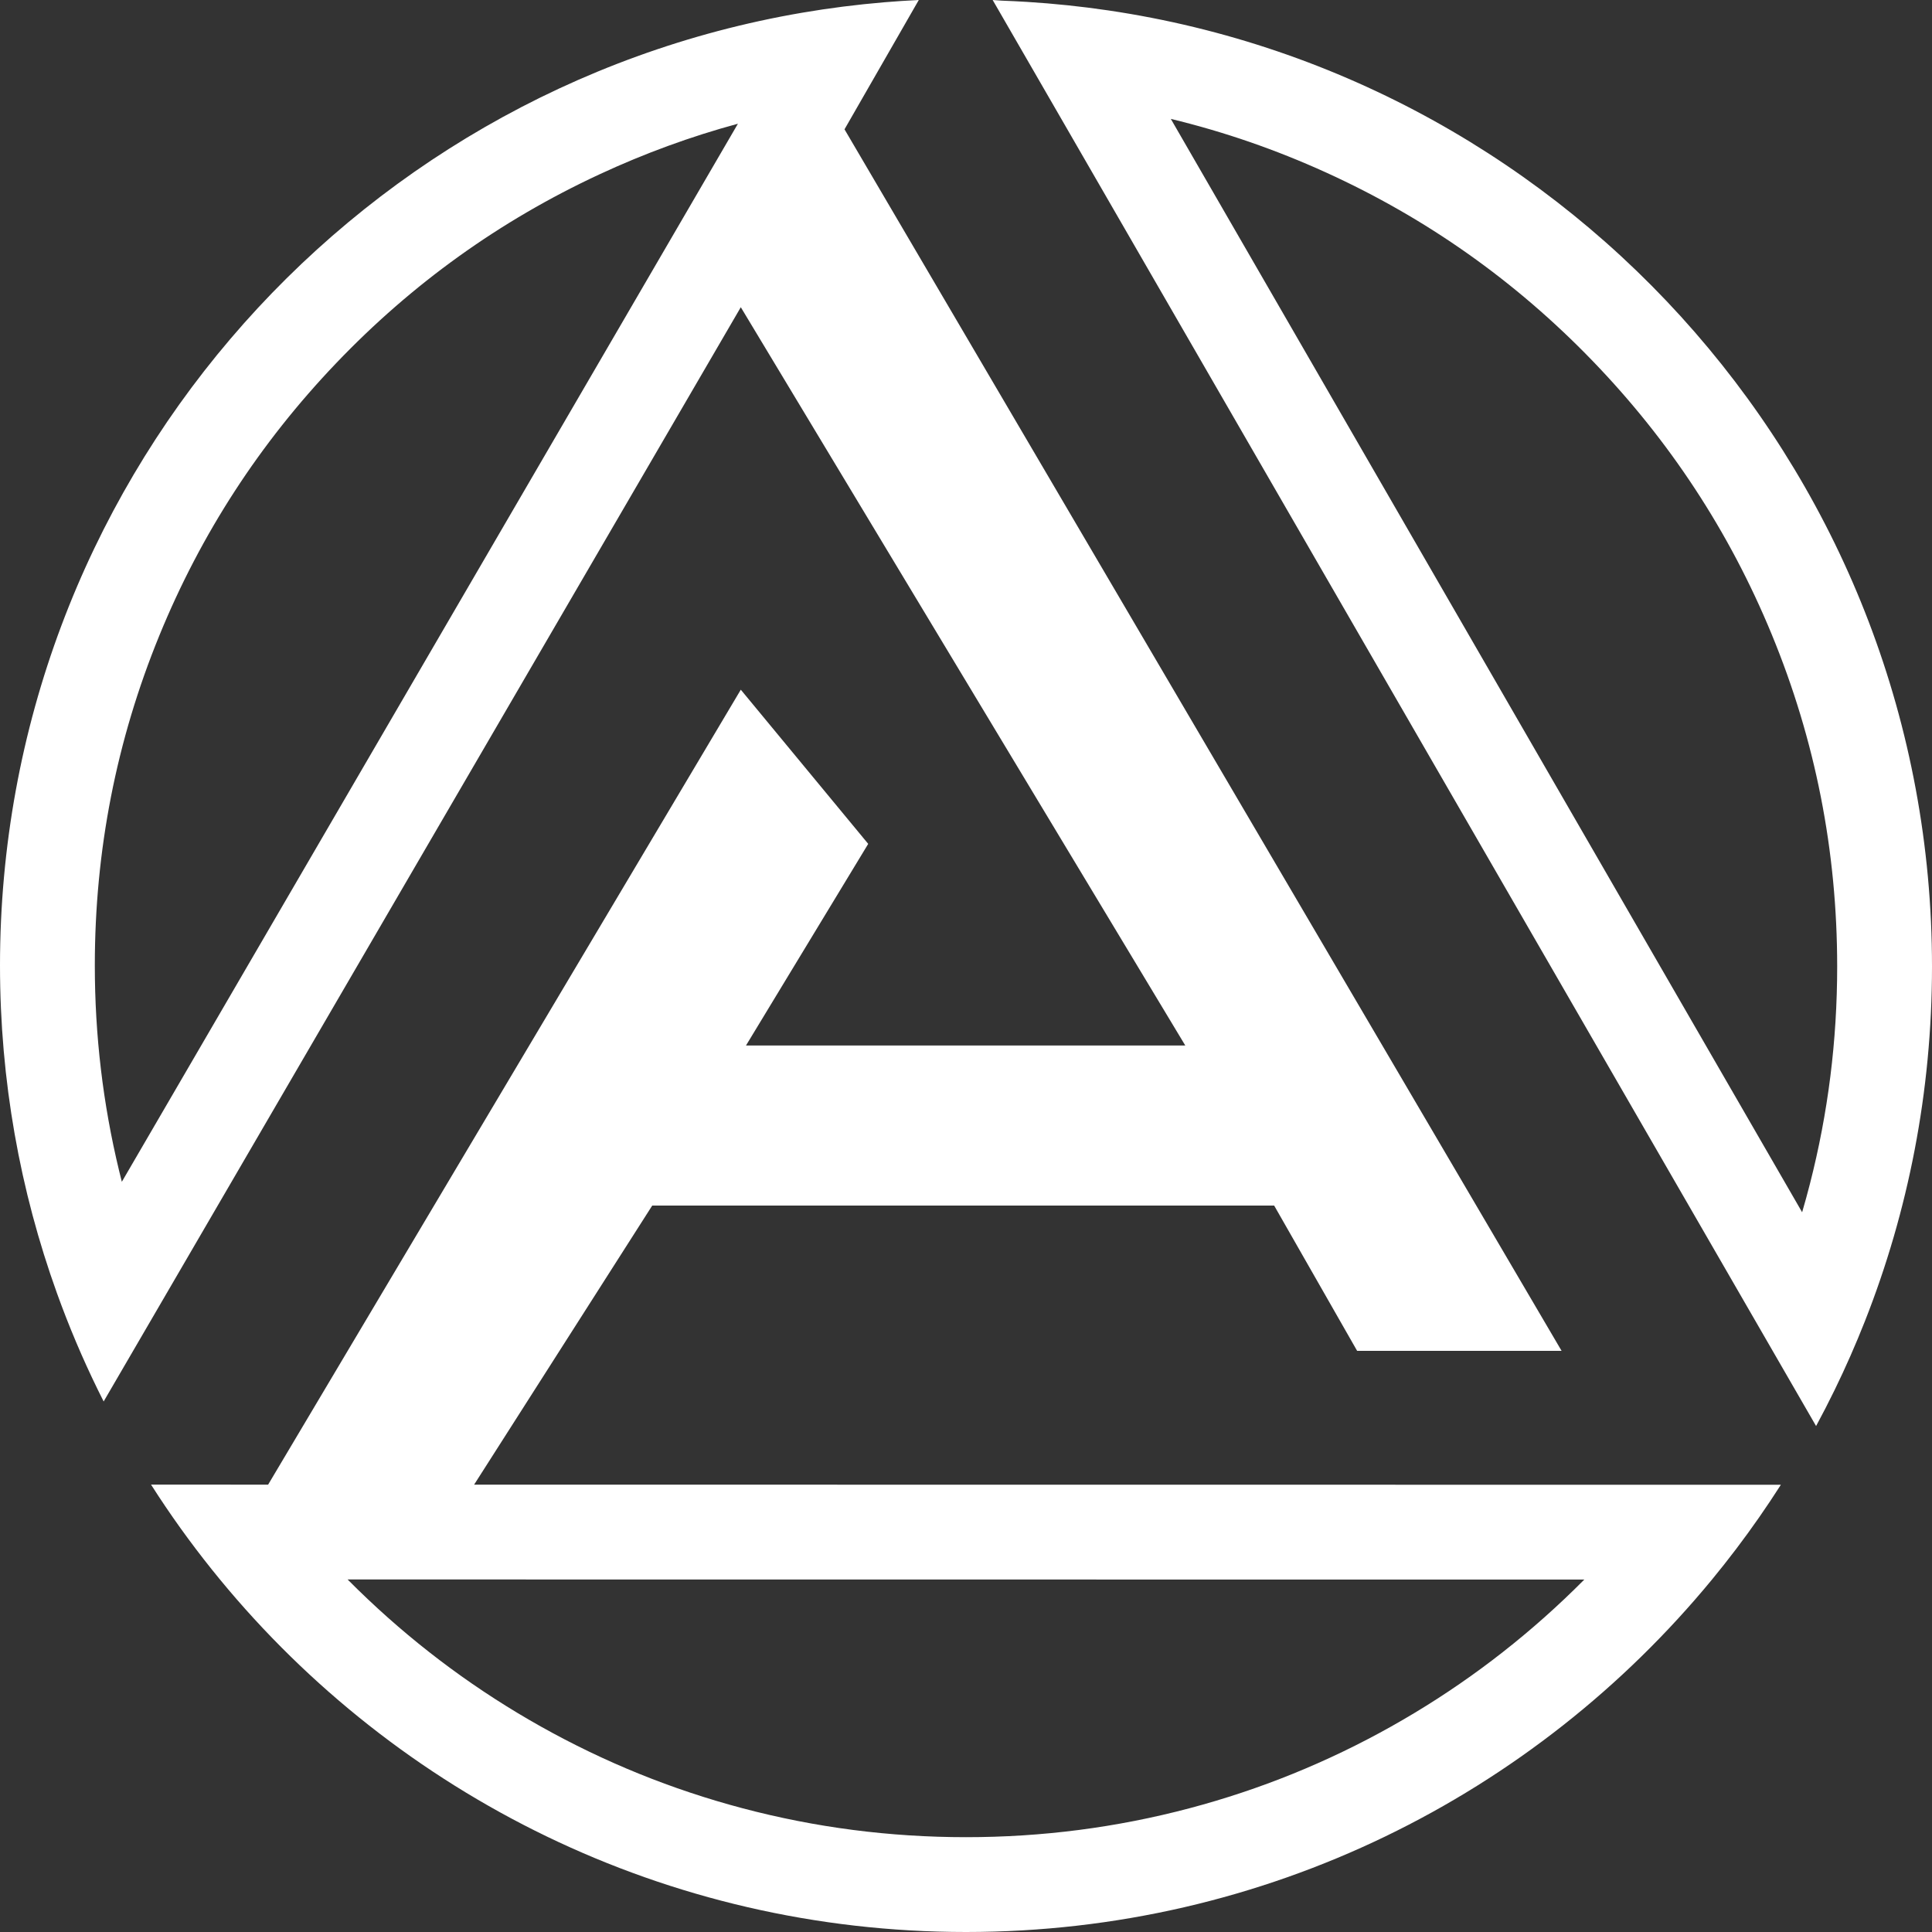 <svg xmlns="http://www.w3.org/2000/svg" xmlns:xlink="http://www.w3.org/1999/xlink" fill="none" version="1.1" width="326"
    height="326" viewBox="0 0 326 326">
    <rect x="0" y="0" width="326" height="326" fill="#333333" stroke="none"/>
    <g style="mix-blend-mode:passthrough">
        <path
            d="M135.35,2.146C58.496,15.286,0,82.26,0,162.904C0,182.32,3.391,200.943,9.612,218.213C11.621,223.793,13.927,229.231,16.509,234.509C16.831,235.169,17.158,235.826,17.49,236.481L18.637,234.509L27.313,219.609L115.818,67.609L125,51.839L134.412,67.472L190.367,160.412L200,176.412L125.878,176.412L135.577,160.412L146.5,142.392L135.826,129.476L125,116.377L116.315,130.984L45.243,250.512L44.9,250.512L27.835,250.51L25.487,250.51C25.895,251.15,26.307,251.787,26.723,252.42C29.936,257.307,33.404,262.01,37.109,266.512C67.004,302.838,112.299,326,163,326C213.691,326,258.978,302.847,288.873,266.534C291.669,263.138,294.33,259.628,296.848,256.01C298.1,254.211,299.317,252.386,300.498,250.535L293.686,250.534L281.085,250.533L98.98,250.516L80,250.515L90.212,234.516L110.053,203.428L215,203.428L229,227.942L263.5,227.942L254.107,211.942L142.5,21.822L145.356,16.848L152.037,5.217L155.033,0C153.094,0.093,151.165,0.221,149.244,0.381C144.554,0.773,139.919,1.364,135.35,2.146ZM314.688,222.913C321.989,204.392,326,184.212,326,163.096C326,81.175,265.637,13.361,186.988,1.754C182.483,1.089,177.918,0.608,173.3,0.32C171.881,0.232,170.456,0.161,169.026,0.109L167.5,0L170.5,5.196L177.122,16.663L296.848,224.013L302.923,234.535L306.441,240.627C307.526,238.621,308.57,236.59,309.572,234.535C311.423,230.741,313.13,226.865,314.688,222.913ZM304.086,204.552Q304.783,202.173,305.4,199.765Q310,181.819,310,163.096Q310,133.826,298.948,107.026Q288.269,81.132,268.716,60.886Q249.193,40.672,223.732,29.097Q210.97,23.295,197.56,20.063L304.086,204.552ZM124.514,20.876Q112.556,24.116,101.138,29.425Q75.973,41.125,56.716,61.286Q37.419,81.489,26.894,107.22Q16,133.851,16,162.904Q16,180.576,20.103,197.576Q20.325,198.496,20.559,199.412L124.514,20.876ZM58.652,266.513Q60.321,268.195,62.049,269.829Q75.342,282.4,91.249,291.321Q107.418,300.388,125.294,305.12Q143.729,310,163,310Q182.268,310,200.699,305.122Q218.573,300.392,234.74,291.327Q250.645,282.409,263.937,269.843Q265.663,268.211,267.33,266.532L58.652,266.513Z"
            fill-rule="evenodd" fill="#FFFFFF" fill-opacity="1" />
    </g>
</svg>